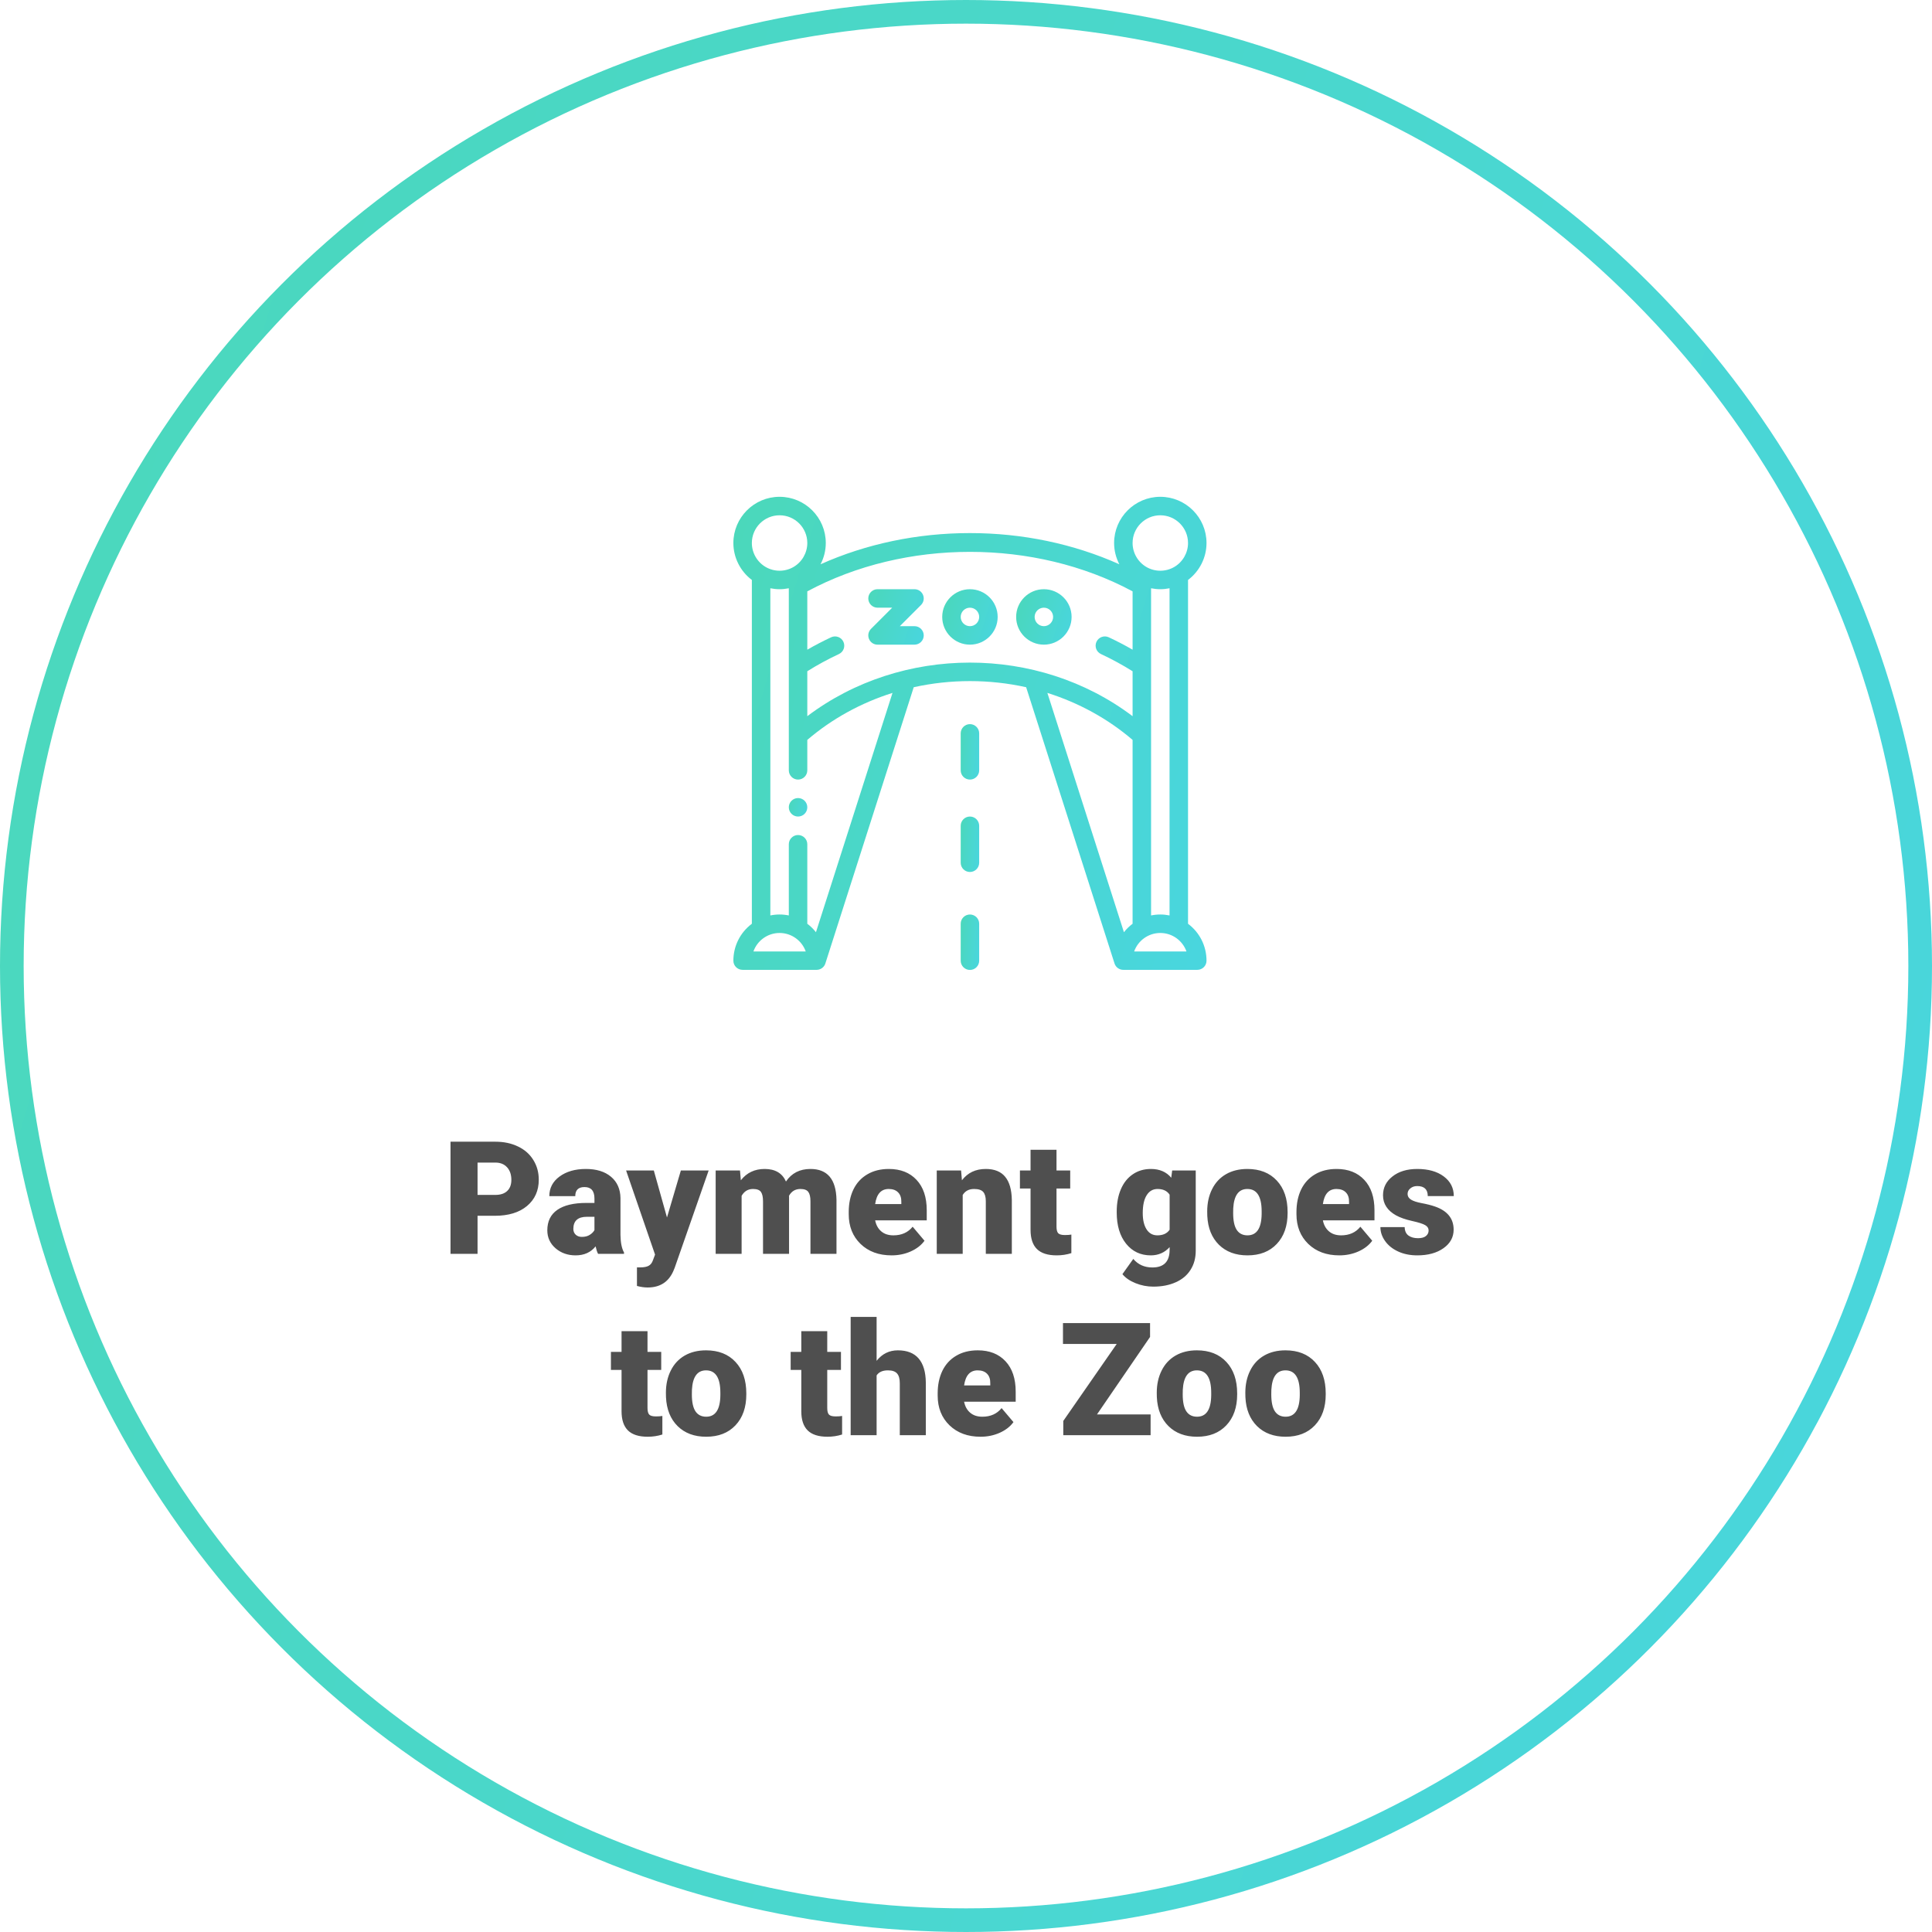 <svg width="245" height="245" viewBox="0 0 245 245" fill="none" xmlns="http://www.w3.org/2000/svg">
<circle cx="122.5" cy="122.5" r="121" stroke="url(#paint0_linear)" stroke-width="3"/>
<path d="M60.559 154.176V159H57.131V144.781H62.805C63.892 144.781 64.852 144.983 65.686 145.387C66.525 145.784 67.173 146.354 67.629 147.096C68.091 147.831 68.322 148.668 68.322 149.605C68.322 150.992 67.824 152.102 66.828 152.936C65.838 153.762 64.478 154.176 62.746 154.176H60.559ZM60.559 151.529H62.805C63.469 151.529 63.973 151.363 64.318 151.031C64.67 150.699 64.846 150.23 64.846 149.625C64.846 148.961 64.667 148.43 64.309 148.033C63.95 147.636 63.462 147.434 62.844 147.428H60.559V151.529ZM75.842 159C75.725 158.785 75.62 158.469 75.529 158.053C74.924 158.814 74.078 159.195 72.99 159.195C71.994 159.195 71.148 158.896 70.451 158.297C69.755 157.691 69.406 156.933 69.406 156.021C69.406 154.876 69.829 154.01 70.676 153.424C71.522 152.838 72.753 152.545 74.367 152.545H75.383V151.988C75.383 151.018 74.963 150.533 74.123 150.533C73.342 150.533 72.951 150.917 72.951 151.686H69.66C69.66 150.663 70.093 149.833 70.959 149.195C71.831 148.557 72.941 148.238 74.289 148.238C75.637 148.238 76.701 148.567 77.482 149.225C78.264 149.882 78.664 150.784 78.684 151.93V156.607C78.697 157.577 78.846 158.32 79.133 158.834V159H75.842ZM73.781 156.852C74.191 156.852 74.53 156.764 74.797 156.588C75.07 156.412 75.266 156.214 75.383 155.992V154.303H74.426C73.28 154.303 72.707 154.817 72.707 155.846C72.707 156.145 72.808 156.389 73.01 156.578C73.212 156.76 73.469 156.852 73.781 156.852ZM84.582 154.391L86.34 148.434H89.865L85.559 160.768L85.373 161.217C84.761 162.584 83.68 163.268 82.131 163.268C81.701 163.268 81.249 163.202 80.773 163.072V160.719H81.203C81.665 160.719 82.017 160.65 82.258 160.514C82.505 160.383 82.688 160.146 82.805 159.801L83.068 159.098L79.397 148.434H82.912L84.582 154.391ZM93.84 148.434L93.947 149.674C94.696 148.717 95.702 148.238 96.965 148.238C98.299 148.238 99.201 148.769 99.67 149.83C100.386 148.769 101.421 148.238 102.775 148.238C104.917 148.238 106.018 149.534 106.076 152.125V159H102.775V152.33C102.775 151.79 102.684 151.396 102.502 151.148C102.32 150.901 101.988 150.777 101.506 150.777C100.855 150.777 100.37 151.067 100.051 151.646L100.061 151.783V159H96.76V152.35C96.76 151.796 96.672 151.396 96.496 151.148C96.32 150.901 95.985 150.777 95.49 150.777C94.859 150.777 94.377 151.067 94.045 151.646V159H90.754V148.434H93.84ZM113.068 159.195C111.447 159.195 110.135 158.714 109.133 157.75C108.13 156.78 107.629 155.52 107.629 153.971V153.697C107.629 152.617 107.827 151.663 108.225 150.836C108.628 150.009 109.214 149.371 109.982 148.922C110.751 148.466 111.662 148.238 112.717 148.238C114.201 148.238 115.373 148.701 116.232 149.625C117.092 150.543 117.521 151.826 117.521 153.473V154.752H110.979C111.096 155.344 111.353 155.81 111.75 156.148C112.147 156.487 112.661 156.656 113.293 156.656C114.335 156.656 115.148 156.292 115.734 155.562L117.238 157.34C116.828 157.906 116.245 158.359 115.49 158.697C114.742 159.029 113.934 159.195 113.068 159.195ZM112.697 150.777C111.734 150.777 111.161 151.415 110.979 152.691H114.299V152.438C114.312 151.91 114.178 151.503 113.898 151.217C113.618 150.924 113.218 150.777 112.697 150.777ZM121.877 148.434L121.984 149.674C122.714 148.717 123.719 148.238 125.002 148.238C126.102 148.238 126.923 148.567 127.463 149.225C128.01 149.882 128.293 150.872 128.312 152.193V159H125.012V152.33C125.012 151.796 124.904 151.406 124.689 151.158C124.475 150.904 124.084 150.777 123.518 150.777C122.873 150.777 122.395 151.031 122.082 151.539V159H118.791V148.434H121.877ZM133.977 145.807V148.434H135.715V150.719H133.977V155.553C133.977 155.95 134.048 156.227 134.191 156.383C134.335 156.539 134.618 156.617 135.041 156.617C135.367 156.617 135.64 156.598 135.861 156.559V158.912C135.269 159.101 134.65 159.195 134.006 159.195C132.873 159.195 132.036 158.928 131.496 158.395C130.956 157.861 130.686 157.05 130.686 155.963V150.719H129.338V148.434H130.686V145.807H133.977ZM141.613 153.639C141.613 152.571 141.789 151.627 142.141 150.807C142.492 149.986 142.997 149.355 143.654 148.912C144.312 148.463 145.077 148.238 145.949 148.238C147.049 148.238 147.909 148.609 148.527 149.352L148.645 148.434H151.633V158.6C151.633 159.531 151.415 160.338 150.979 161.021C150.549 161.712 149.924 162.239 149.104 162.604C148.283 162.975 147.333 163.16 146.252 163.16C145.477 163.16 144.725 163.014 143.996 162.721C143.273 162.428 142.72 162.047 142.336 161.578L143.713 159.645C144.325 160.367 145.132 160.729 146.135 160.729C147.593 160.729 148.322 159.98 148.322 158.482V158.15C147.691 158.847 146.893 159.195 145.93 159.195C144.641 159.195 143.599 158.704 142.805 157.721C142.01 156.731 141.613 155.41 141.613 153.756V153.639ZM144.914 153.844C144.914 154.71 145.077 155.396 145.402 155.904C145.728 156.406 146.184 156.656 146.77 156.656C147.479 156.656 147.997 156.419 148.322 155.943V151.5C148.003 151.018 147.492 150.777 146.789 150.777C146.203 150.777 145.744 151.041 145.412 151.568C145.08 152.089 144.914 152.848 144.914 153.844ZM153.088 153.619C153.088 152.564 153.293 151.627 153.703 150.807C154.113 149.98 154.702 149.345 155.471 148.902C156.239 148.46 157.141 148.238 158.176 148.238C159.758 148.238 161.005 148.73 161.916 149.713C162.827 150.689 163.283 152.021 163.283 153.707V153.824C163.283 155.471 162.824 156.78 161.906 157.75C160.995 158.714 159.758 159.195 158.195 159.195C156.691 159.195 155.484 158.746 154.572 157.848C153.661 156.943 153.169 155.719 153.098 154.176L153.088 153.619ZM156.379 153.824C156.379 154.801 156.532 155.517 156.838 155.973C157.144 156.428 157.596 156.656 158.195 156.656C159.367 156.656 159.966 155.755 159.992 153.951V153.619C159.992 151.725 159.387 150.777 158.176 150.777C157.076 150.777 156.48 151.594 156.389 153.229L156.379 153.824ZM169.846 159.195C168.225 159.195 166.913 158.714 165.91 157.75C164.908 156.78 164.406 155.52 164.406 153.971V153.697C164.406 152.617 164.605 151.663 165.002 150.836C165.406 150.009 165.992 149.371 166.76 148.922C167.528 148.466 168.439 148.238 169.494 148.238C170.979 148.238 172.15 148.701 173.01 149.625C173.869 150.543 174.299 151.826 174.299 153.473V154.752H167.756C167.873 155.344 168.13 155.81 168.527 156.148C168.924 156.487 169.439 156.656 170.07 156.656C171.112 156.656 171.926 156.292 172.512 155.562L174.016 157.34C173.605 157.906 173.023 158.359 172.268 158.697C171.519 159.029 170.712 159.195 169.846 159.195ZM169.475 150.777C168.511 150.777 167.938 151.415 167.756 152.691H171.076V152.438C171.089 151.91 170.956 151.503 170.676 151.217C170.396 150.924 169.995 150.777 169.475 150.777ZM181.164 156.031C181.164 155.751 181.018 155.527 180.725 155.357C180.432 155.188 179.875 155.012 179.055 154.83C178.234 154.648 177.557 154.41 177.023 154.117C176.49 153.818 176.083 153.456 175.803 153.033C175.523 152.61 175.383 152.125 175.383 151.578C175.383 150.608 175.783 149.811 176.584 149.186C177.385 148.554 178.433 148.238 179.729 148.238C181.122 148.238 182.242 148.554 183.088 149.186C183.934 149.817 184.357 150.647 184.357 151.676H181.057C181.057 150.829 180.611 150.406 179.719 150.406C179.374 150.406 179.084 150.504 178.85 150.699C178.615 150.888 178.498 151.126 178.498 151.412C178.498 151.705 178.641 151.943 178.928 152.125C179.214 152.307 179.67 152.457 180.295 152.574C180.926 152.691 181.48 152.831 181.955 152.994C183.544 153.541 184.338 154.521 184.338 155.934C184.338 156.897 183.908 157.682 183.049 158.287C182.196 158.893 181.089 159.195 179.729 159.195C178.824 159.195 178.016 159.033 177.307 158.707C176.597 158.382 176.044 157.939 175.646 157.379C175.249 156.819 175.051 156.23 175.051 155.611H178.127C178.14 156.1 178.303 156.458 178.615 156.686C178.928 156.907 179.328 157.018 179.816 157.018C180.266 157.018 180.601 156.926 180.822 156.744C181.05 156.562 181.164 156.324 181.164 156.031ZM82.111 168.807V171.434H83.85V173.719H82.111V178.553C82.111 178.95 82.183 179.227 82.326 179.383C82.469 179.539 82.753 179.617 83.176 179.617C83.501 179.617 83.775 179.598 83.996 179.559V181.912C83.404 182.101 82.785 182.195 82.141 182.195C81.008 182.195 80.171 181.928 79.631 181.395C79.091 180.861 78.82 180.05 78.82 178.963V173.719H77.473V171.434H78.82V168.807H82.111ZM84.445 176.619C84.445 175.564 84.65 174.627 85.061 173.807C85.471 172.98 86.06 172.345 86.828 171.902C87.596 171.46 88.498 171.238 89.533 171.238C91.115 171.238 92.362 171.73 93.273 172.713C94.185 173.689 94.641 175.021 94.641 176.707V176.824C94.641 178.471 94.182 179.78 93.264 180.75C92.352 181.714 91.115 182.195 89.553 182.195C88.049 182.195 86.841 181.746 85.93 180.848C85.018 179.943 84.527 178.719 84.455 177.176L84.445 176.619ZM87.736 176.824C87.736 177.801 87.889 178.517 88.195 178.973C88.501 179.428 88.954 179.656 89.553 179.656C90.725 179.656 91.324 178.755 91.35 176.951V176.619C91.35 174.725 90.744 173.777 89.533 173.777C88.433 173.777 87.837 174.594 87.746 176.229L87.736 176.824ZM104.904 168.807V171.434H106.643V173.719H104.904V178.553C104.904 178.95 104.976 179.227 105.119 179.383C105.262 179.539 105.546 179.617 105.969 179.617C106.294 179.617 106.568 179.598 106.789 179.559V181.912C106.197 182.101 105.578 182.195 104.934 182.195C103.801 182.195 102.964 181.928 102.424 181.395C101.883 180.861 101.613 180.05 101.613 178.963V173.719H100.266V171.434H101.613V168.807H104.904ZM111.164 172.566C111.867 171.681 112.766 171.238 113.859 171.238C115.025 171.238 115.904 171.583 116.496 172.273C117.089 172.964 117.391 173.982 117.404 175.33V182H114.104V175.408C114.104 174.848 113.99 174.438 113.762 174.178C113.534 173.911 113.146 173.777 112.6 173.777C111.923 173.777 111.444 173.992 111.164 174.422V182H107.873V167H111.164V172.566ZM124.348 182.195C122.727 182.195 121.415 181.714 120.412 180.75C119.41 179.78 118.908 178.52 118.908 176.971V176.697C118.908 175.617 119.107 174.663 119.504 173.836C119.908 173.009 120.493 172.371 121.262 171.922C122.03 171.466 122.941 171.238 123.996 171.238C125.48 171.238 126.652 171.701 127.512 172.625C128.371 173.543 128.801 174.826 128.801 176.473V177.752H122.258C122.375 178.344 122.632 178.81 123.029 179.148C123.426 179.487 123.941 179.656 124.572 179.656C125.614 179.656 126.428 179.292 127.014 178.562L128.518 180.34C128.107 180.906 127.525 181.359 126.77 181.697C126.021 182.029 125.214 182.195 124.348 182.195ZM123.977 173.777C123.013 173.777 122.44 174.415 122.258 175.691H125.578V175.438C125.591 174.91 125.458 174.503 125.178 174.217C124.898 173.924 124.497 173.777 123.977 173.777ZM139.113 179.363H145.91V182H134.836V180.193L141.613 170.428H134.797V167.781H145.842V169.539L139.113 179.363ZM146.691 176.619C146.691 175.564 146.896 174.627 147.307 173.807C147.717 172.98 148.306 172.345 149.074 171.902C149.842 171.46 150.744 171.238 151.779 171.238C153.361 171.238 154.608 171.73 155.52 172.713C156.431 173.689 156.887 175.021 156.887 176.707V176.824C156.887 178.471 156.428 179.78 155.51 180.75C154.598 181.714 153.361 182.195 151.799 182.195C150.295 182.195 149.087 181.746 148.176 180.848C147.264 179.943 146.773 178.719 146.701 177.176L146.691 176.619ZM149.982 176.824C149.982 177.801 150.135 178.517 150.441 178.973C150.747 179.428 151.2 179.656 151.799 179.656C152.971 179.656 153.57 178.755 153.596 176.951V176.619C153.596 174.725 152.99 173.777 151.779 173.777C150.679 173.777 150.083 174.594 149.992 176.229L149.982 176.824ZM157.922 176.619C157.922 175.564 158.127 174.627 158.537 173.807C158.947 172.98 159.536 172.345 160.305 171.902C161.073 171.46 161.975 171.238 163.01 171.238C164.592 171.238 165.839 171.73 166.75 172.713C167.661 173.689 168.117 175.021 168.117 176.707V176.824C168.117 178.471 167.658 179.78 166.74 180.75C165.829 181.714 164.592 182.195 163.029 182.195C161.525 182.195 160.318 181.746 159.406 180.848C158.495 179.943 158.003 178.719 157.932 177.176L157.922 176.619ZM161.213 176.824C161.213 177.801 161.366 178.517 161.672 178.973C161.978 179.428 162.43 179.656 163.029 179.656C164.201 179.656 164.8 178.755 164.826 176.951V176.619C164.826 174.725 164.221 173.777 163.01 173.777C161.91 173.777 161.314 174.594 161.223 176.229L161.213 176.824Z" fill="#4F4F4F"/>
<path d="M101.203 101.203C100.556 101.203 100.031 101.728 100.031 102.375C100.031 103.022 100.556 103.547 101.203 103.547C101.85 103.547 102.375 103.022 102.375 102.375C102.375 101.728 101.85 101.203 101.203 101.203Z" fill="url(#paint1_linear)"/>
<path d="M150.656 117.143V73.544C152.116 72.446 153 70.709 153 68.859C153 65.629 150.371 63 147.141 63C143.91 63 141.281 65.629 141.281 68.859C141.281 69.812 141.518 70.735 141.945 71.557C136.144 68.961 129.669 67.601 123 67.601C116.331 67.601 109.856 68.961 104.055 71.557C104.482 70.735 104.719 69.812 104.719 68.859C104.719 65.629 102.09 63 98.859 63C95.629 63 93 65.629 93 68.859C93 70.709 93.884 72.446 95.344 73.544V117.143C93.85 118.267 93 119.985 93 121.828C93 122.475 93.525 122.988 94.172 122.988H103.538C103.541 122.988 103.544 122.989 103.547 122.989C104.053 122.989 104.508 122.67 104.663 122.185L104.664 122.183C104.665 122.179 104.666 122.176 104.667 122.172L115.871 87.148C120.55 86.112 125.449 86.112 130.128 87.148L141.332 122.172C141.334 122.176 141.335 122.179 141.336 122.183L141.337 122.185C141.489 122.662 141.939 122.989 142.453 122.989C142.455 122.989 142.459 122.988 142.461 122.988H151.828C152.475 122.988 153 122.475 153 121.828C153 119.984 152.15 118.267 150.656 117.143ZM98.859 65.344C100.798 65.344 102.375 66.921 102.375 68.859C102.375 70.111 101.701 71.278 100.617 71.905C100.085 72.213 99.477 72.375 98.859 72.375C98.242 72.375 97.635 72.213 97.102 71.905C96.018 71.278 95.344 70.111 95.344 68.859C95.344 66.921 96.921 65.344 98.859 65.344ZM95.543 120.656C96.028 119.282 97.34 118.312 98.859 118.312C100.401 118.312 101.699 119.305 102.176 120.656H95.543ZM103.472 118.217C103.148 117.805 102.804 117.466 102.375 117.143V107.062C102.375 106.415 101.85 105.891 101.203 105.891C100.556 105.891 100.031 106.415 100.031 107.062V116.088C99.647 116.01 99.254 115.969 98.859 115.969C98.465 115.969 98.072 116.01 97.688 116.088V74.6C98.072 74.678 98.465 74.719 98.859 74.719C99.254 74.719 99.647 74.678 100.031 74.6V97.688C100.031 98.335 100.556 98.859 101.203 98.859C101.85 98.859 102.375 98.335 102.375 97.688V93.829C105.481 91.165 109.176 89.129 113.18 87.868L103.472 118.217ZM143.625 117.143C143.188 117.472 142.846 117.813 142.528 118.217L132.819 87.868C136.824 89.13 140.519 91.165 143.625 93.829V117.143ZM143.625 82.388C142.639 81.82 141.629 81.294 140.605 80.816C140.018 80.542 139.321 80.796 139.047 81.382C138.774 81.968 139.027 82.666 139.614 82.94C140.987 83.581 142.333 84.313 143.625 85.121V90.821C131.618 81.742 114.335 81.778 102.375 90.821V85.121C103.667 84.313 105.013 83.581 106.386 82.94C106.973 82.666 107.226 81.968 106.952 81.382C106.679 80.795 105.981 80.542 105.395 80.816C104.371 81.294 103.361 81.82 102.375 82.388V74.992C114.803 68.312 131.197 68.312 143.625 74.992V82.388ZM147.141 65.344C149.079 65.344 150.656 66.921 150.656 68.859C150.656 70.111 149.982 71.278 148.899 71.905C148.366 72.213 147.758 72.375 147.141 72.375C146.524 72.375 145.916 72.213 145.384 71.906C144.299 71.278 143.625 70.111 143.625 68.859C143.625 66.921 145.202 65.344 147.141 65.344ZM148.312 74.6V116.088C147.928 116.01 147.536 115.969 147.141 115.969C146.746 115.969 146.353 116.01 145.969 116.088V74.6C146.353 74.678 146.746 74.719 147.141 74.719C147.536 74.719 147.928 74.678 148.312 74.6ZM143.824 120.656C144.31 119.279 145.624 118.312 147.141 118.312C148.682 118.312 149.98 119.305 150.457 120.656H143.824Z" fill="url(#paint2_linear)"/>
<path d="M115.969 79.406H114.11L116.797 76.719C117.133 76.384 117.233 75.88 117.051 75.442C116.87 75.004 116.443 74.719 115.969 74.719H111.281C110.634 74.719 110.109 75.243 110.109 75.891C110.109 76.538 110.634 77.062 111.281 77.062H113.14L110.453 79.749C110.117 80.085 110.017 80.589 110.199 81.027C110.38 81.465 110.807 81.75 111.281 81.75H115.969C116.616 81.75 117.141 81.225 117.141 80.578C117.141 79.931 116.616 79.406 115.969 79.406Z" fill="url(#paint3_linear)"/>
<path d="M119.484 78.234C119.484 80.173 121.061 81.75 123 81.75C124.939 81.75 126.516 80.173 126.516 78.234C126.516 76.296 124.939 74.719 123 74.719C121.061 74.719 119.484 76.296 119.484 78.234ZM123 77.062C123.646 77.062 124.172 77.588 124.172 78.234C124.172 78.88 123.646 79.406 123 79.406C122.354 79.406 121.828 78.88 121.828 78.234C121.828 77.588 122.354 77.062 123 77.062Z" fill="url(#paint4_linear)"/>
<path d="M132.375 81.75C134.314 81.75 135.891 80.173 135.891 78.234C135.891 76.296 134.314 74.719 132.375 74.719C130.436 74.719 128.859 76.296 128.859 78.234C128.859 80.173 130.436 81.75 132.375 81.75ZM132.375 77.062C133.021 77.062 133.547 77.588 133.547 78.234C133.547 78.88 133.021 79.406 132.375 79.406C131.729 79.406 131.203 78.88 131.203 78.234C131.203 77.588 131.729 77.062 132.375 77.062Z" fill="url(#paint5_linear)"/>
<path d="M123 91.828C122.353 91.828 121.828 92.353 121.828 93V97.688C121.828 98.335 122.353 98.859 123 98.859C123.647 98.859 124.172 98.335 124.172 97.688V93C124.172 92.353 123.647 91.828 123 91.828Z" fill="url(#paint6_linear)"/>
<path d="M123 103.547C122.353 103.547 121.828 104.072 121.828 104.719V109.406C121.828 110.053 122.353 110.578 123 110.578C123.647 110.578 124.172 110.053 124.172 109.406V104.719C124.172 104.072 123.647 103.547 123 103.547Z" fill="url(#paint7_linear)"/>
<path d="M123 115.969C122.353 115.969 121.828 116.493 121.828 117.141V121.828C121.828 122.475 122.353 123 123 123C123.647 123 124.172 122.475 124.172 121.828V117.141C124.172 116.493 123.647 115.969 123 115.969Z" fill="url(#paint8_linear)"/>
<defs>
<linearGradient id="paint0_linear" x1="-45.746" y1="-1.28803e-06" x2="290.544" y2="102.084" gradientUnits="userSpaceOnUse">
<stop stop-color="#4BD8B5"/>
<stop offset="1" stop-color="#49D6DF"/>
</linearGradient>
<linearGradient id="paint1_linear" x1="99.594" y1="101.203" x2="102.811" y2="102.18" gradientUnits="userSpaceOnUse">
<stop stop-color="#4BD8B5"/>
<stop offset="1" stop-color="#49D6DF"/>
</linearGradient>
<linearGradient id="paint2_linear" x1="81.797" y1="63" x2="164.151" y2="88.004" gradientUnits="userSpaceOnUse">
<stop stop-color="#4BD8B5"/>
<stop offset="1" stop-color="#49D6DF"/>
</linearGradient>
<linearGradient id="paint3_linear" x1="108.796" y1="74.719" x2="118.448" y2="77.648" gradientUnits="userSpaceOnUse">
<stop stop-color="#4BD8B5"/>
<stop offset="1" stop-color="#49D6DF"/>
</linearGradient>
<linearGradient id="paint4_linear" x1="118.172" y1="74.719" x2="127.823" y2="77.648" gradientUnits="userSpaceOnUse">
<stop stop-color="#4BD8B5"/>
<stop offset="1" stop-color="#49D6DF"/>
</linearGradient>
<linearGradient id="paint5_linear" x1="127.547" y1="74.719" x2="137.198" y2="77.648" gradientUnits="userSpaceOnUse">
<stop stop-color="#4BD8B5"/>
<stop offset="1" stop-color="#49D6DF"/>
</linearGradient>
<linearGradient id="paint6_linear" x1="121.391" y1="91.828" x2="124.868" y2="92.18" gradientUnits="userSpaceOnUse">
<stop stop-color="#4BD8B5"/>
<stop offset="1" stop-color="#49D6DF"/>
</linearGradient>
<linearGradient id="paint7_linear" x1="121.391" y1="103.547" x2="124.868" y2="103.899" gradientUnits="userSpaceOnUse">
<stop stop-color="#4BD8B5"/>
<stop offset="1" stop-color="#49D6DF"/>
</linearGradient>
<linearGradient id="paint8_linear" x1="121.391" y1="115.969" x2="124.868" y2="116.321" gradientUnits="userSpaceOnUse">
<stop stop-color="#4BD8B5"/>
<stop offset="1" stop-color="#49D6DF"/>
</linearGradient>
</defs>
</svg>
